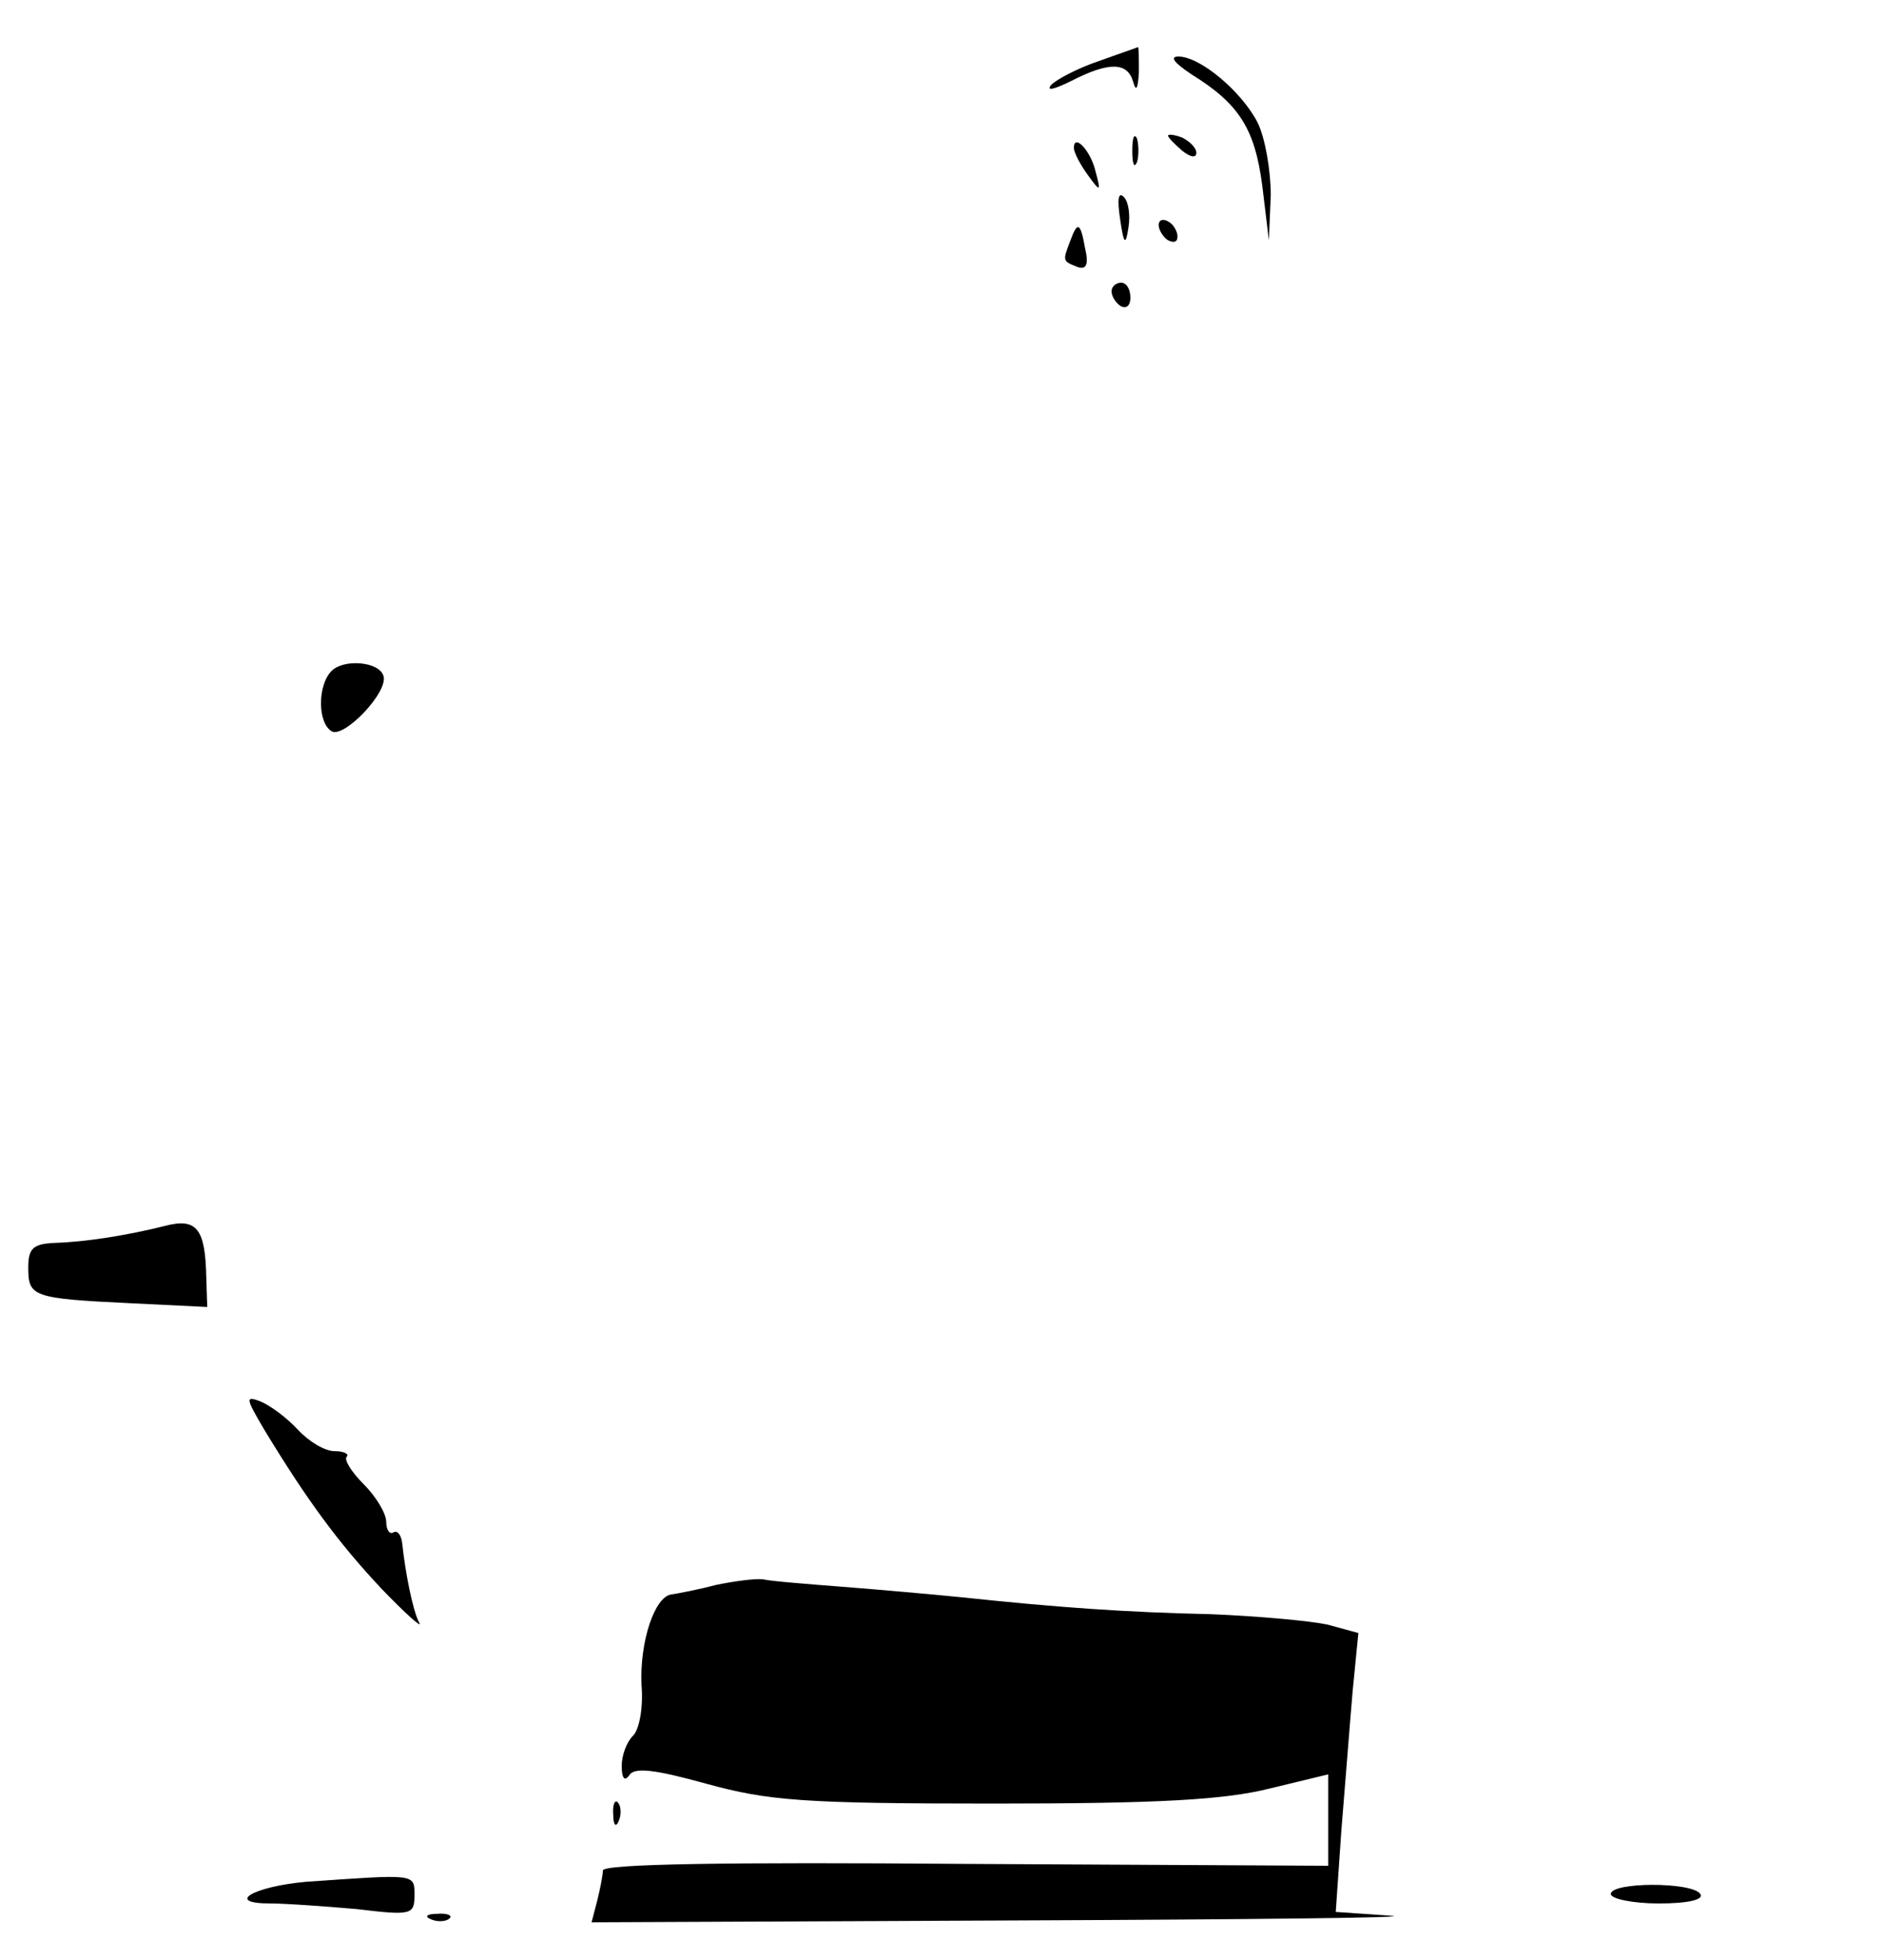 <?xml version="1.0" standalone="no"?>
<!DOCTYPE svg PUBLIC "-//W3C//DTD SVG 20010904//EN"
 "http://www.w3.org/TR/2001/REC-SVG-20010904/DTD/svg10.dtd">
<svg version="1.0" xmlns="http://www.w3.org/2000/svg"
 width="200pt" height="208pt" viewBox="0 0 200 208"
 preserveAspectRatio="xMidYMid meet">

<g transform="translate(0,208) scale(0.1,-0.1)"
fill="#000000" stroke="none">
<path d="M1166 2015 c-21 -7 -44 -19 -50 -25 -6 -7 3 -5 21 4 41 21 60 20 66
-1 3 -11 5 -7 6 10 0 15 0 27 -1 27 -2 -1 -20 -7 -42 -15z"/>
<path d="M1265 2001 c50 -31 67 -57 75 -118 l7 -58 2 48 c0 26 -6 61 -14 77
-17 33 -61 70 -84 70 -10 0 -4 -7 14 -19z"/>
<path d="M1202 1920 c0 -14 2 -19 5 -12 2 6 2 18 0 25 -3 6 -5 1 -5 -13z"/>
<path d="M1240 1936 c0 -2 7 -9 15 -16 9 -7 15 -8 15 -2 0 5 -7 12 -15 16 -8
3 -15 4 -15 2z"/>
<path d="M1140 1923 c0 -5 7 -18 15 -29 13 -18 14 -18 8 4 -5 22 -23 41 -23
25z"/>
<path d="M1189 1848 c4 -28 6 -29 9 -9 2 13 0 27 -5 32 -6 6 -7 -3 -4 -23z"/>
<path d="M1230 1841 c0 -5 5 -13 10 -16 6 -3 10 -2 10 4 0 5 -4 13 -10 16 -5
3 -10 2 -10 -4z"/>
<path d="M1136 1824 c-8 -21 -8 -21 7 -27 10 -4 13 2 9 19 -5 28 -8 30 -16 8z"/>
<path d="M1180 1771 c0 -6 5 -13 10 -16 6 -3 10 1 10 9 0 9 -4 16 -10 16 -5 0
-10 -4 -10 -9z"/>
<path d="M352 1368 c-15 -15 -15 -55 0 -64 13 -8 61 42 55 59 -5 15 -42 18
-55 5z"/>
<path d="M175 779 c-40 -10 -84 -17 -117 -18 -23 -1 -28 -6 -28 -26 0 -31 4
-33 108 -38 l82 -4 -1 31 c-1 52 -10 64 -44 55z"/>
<path d="M281 562 c45 -74 78 -119 124 -168 26 -27 44 -43 40 -36 -7 13 -15
55 -18 84 -1 9 -5 14 -9 12 -4 -3 -8 2 -8 11 0 9 -11 27 -24 40 -13 13 -21 26
-18 29 3 3 -3 6 -13 6 -10 0 -27 10 -39 23 -12 13 -30 26 -40 30 -16 6 -15 3
5 -31z"/>
<path d="M760 398 c-19 -5 -40 -9 -47 -10 -18 -2 -34 -50 -32 -96 2 -23 -2
-47 -9 -54 -7 -7 -12 -21 -12 -32 0 -13 3 -17 8 -10 5 9 28 6 82 -9 66 -18
102 -21 305 -21 176 0 245 4 293 16 l62 15 0 -49 0 -48 -385 2 c-252 2 -385 0
-385 -7 0 -5 -3 -20 -6 -32 l-6 -23 453 2 c250 1 428 3 395 5 l-58 4 6 87 c4
48 9 114 12 148 l6 61 -33 9 c-19 4 -74 9 -124 11 -90 2 -161 7 -265 18 -30 3
-86 8 -125 11 -38 3 -77 6 -85 8 -8 1 -31 -2 -50 -6z"/>
<path d="M651 154 c0 -11 3 -14 6 -6 3 7 2 16 -1 19 -3 4 -6 -2 -5 -13z"/>
<path d="M325 83 c-56 -5 -87 -23 -38 -23 16 0 58 -3 92 -6 58 -7 61 -6 61 15
0 23 1 22 -115 14z"/>
<path d="M1710 70 c0 -5 23 -10 51 -10 31 0 48 4 44 10 -8 13 -95 13 -95 0z"/>
<path d="M458 43 c7 -3 16 -2 19 1 4 3 -2 6 -13 5 -11 0 -14 -3 -6 -6z"/>
</g>
</svg>
